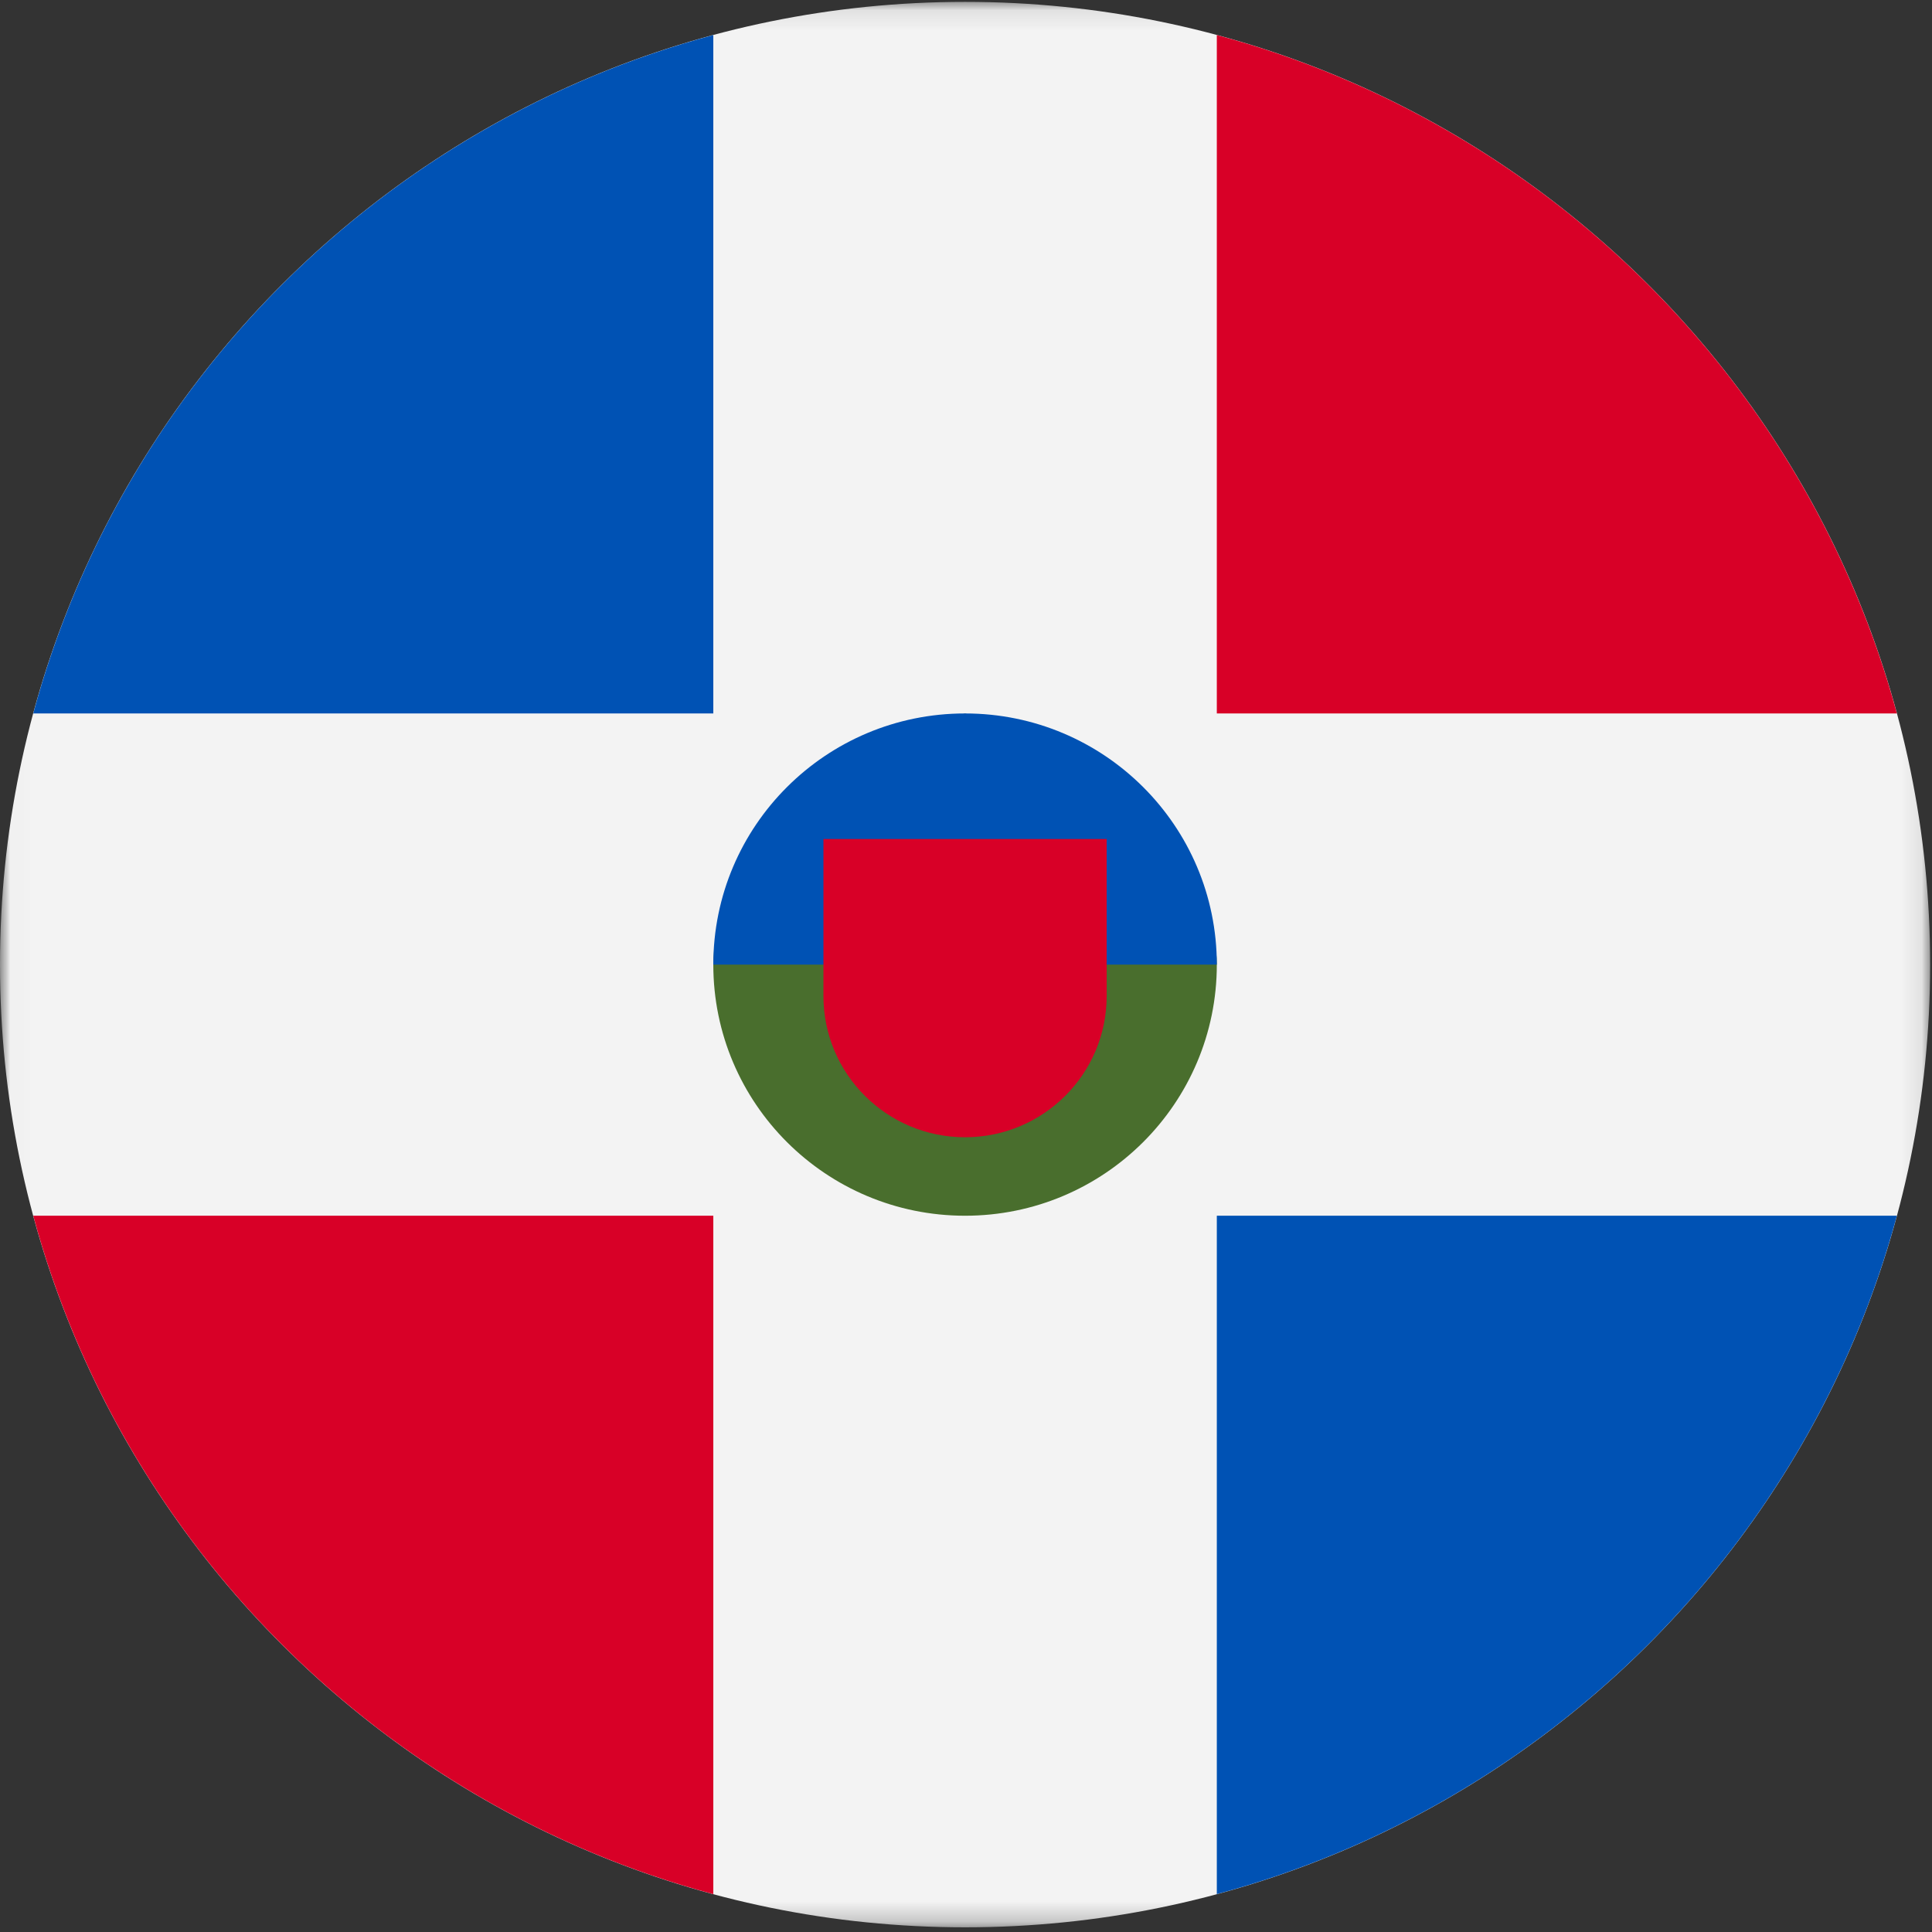 <?xml version="1.0" encoding="UTF-8"?>
<svg width="96px" height="96px" viewBox="0 0 96 96" version="1.1" xmlns="http://www.w3.org/2000/svg" xmlns:xlink="http://www.w3.org/1999/xlink">
    <rect x="0" y="0" width="96" height="96" fill="#333333" stroke="none"/>
    <title>dominican-republic</title>
    <desc>designed by Freepik from Flaticon</desc>
    <defs>
        <polygon id="path-1" points="0.014 0.093 0.014 95.767 95.907 95.767 95.907 0.093"></polygon>
    </defs>
    <g id="Page-1" stroke="none" stroke-width="1" fill="none" fill-rule="evenodd">
        <g id="dominican-republic">
            <g id="Group-3">
                <mask id="mask-2" fill="white">
                    <use xlink:href="#path-1"></use>
                </mask>
                <g id="Clip-2"></g>
                <path d="M95.907,47.93 C95.907,74.349 74.437,95.767 47.953,95.767 C21.469,95.767 0,74.349 0,47.93 C0,21.51 21.469,0.093 47.953,0.093 C74.437,0.093 95.907,21.51 95.907,47.93 Z" id="Fill-1" fill="#F3F3F3" mask="url(#mask-2)"></path>
            </g>
            <path d="M1.652,60.409 C6.08,76.798 19.015,89.702 35.444,94.119 L35.444,60.409 L1.652,60.409 Z" id="Fill-4" fill="#D80027"></path>
            <path d="M35.444,1.741 C19.015,6.158 6.08,19.062 1.652,35.451 L35.444,35.451 L35.444,1.741 Z" id="Fill-5" fill="#0052B4"></path>
            <path d="M94.254,35.451 C89.827,19.062 76.892,6.158 60.463,1.741 L60.463,35.451 L94.254,35.451 Z" id="Fill-6" fill="#D80027"></path>
            <path d="M60.463,94.118 C76.892,89.701 89.827,76.798 94.255,60.409 L60.463,60.409 L60.463,94.118 Z" id="Fill-7" fill="#0052B4"></path>
            <path d="M60.463,47.93 C60.463,54.823 54.863,60.409 47.953,60.409 C41.044,60.409 35.444,54.823 35.444,47.93 C35.444,41.038 47.953,35.451 47.953,35.451 C47.953,35.451 60.463,41.038 60.463,47.93 Z" id="Fill-8" fill="#496E2D"></path>
            <path d="M35.444,47.93 C35.444,41.038 41.044,35.451 47.953,35.451 C54.863,35.451 60.463,41.038 60.463,47.93" id="Fill-9" fill="#0052B4"></path>
            <path d="M40.916,41.69 L40.916,49.49 C40.916,53.366 44.067,56.509 47.953,56.509 C51.84,56.509 54.99,53.366 54.99,49.49 L54.99,41.69 L40.916,41.69 Z" id="Fill-10" fill="#D80027"></path>
        </g>
    </g>
</svg>